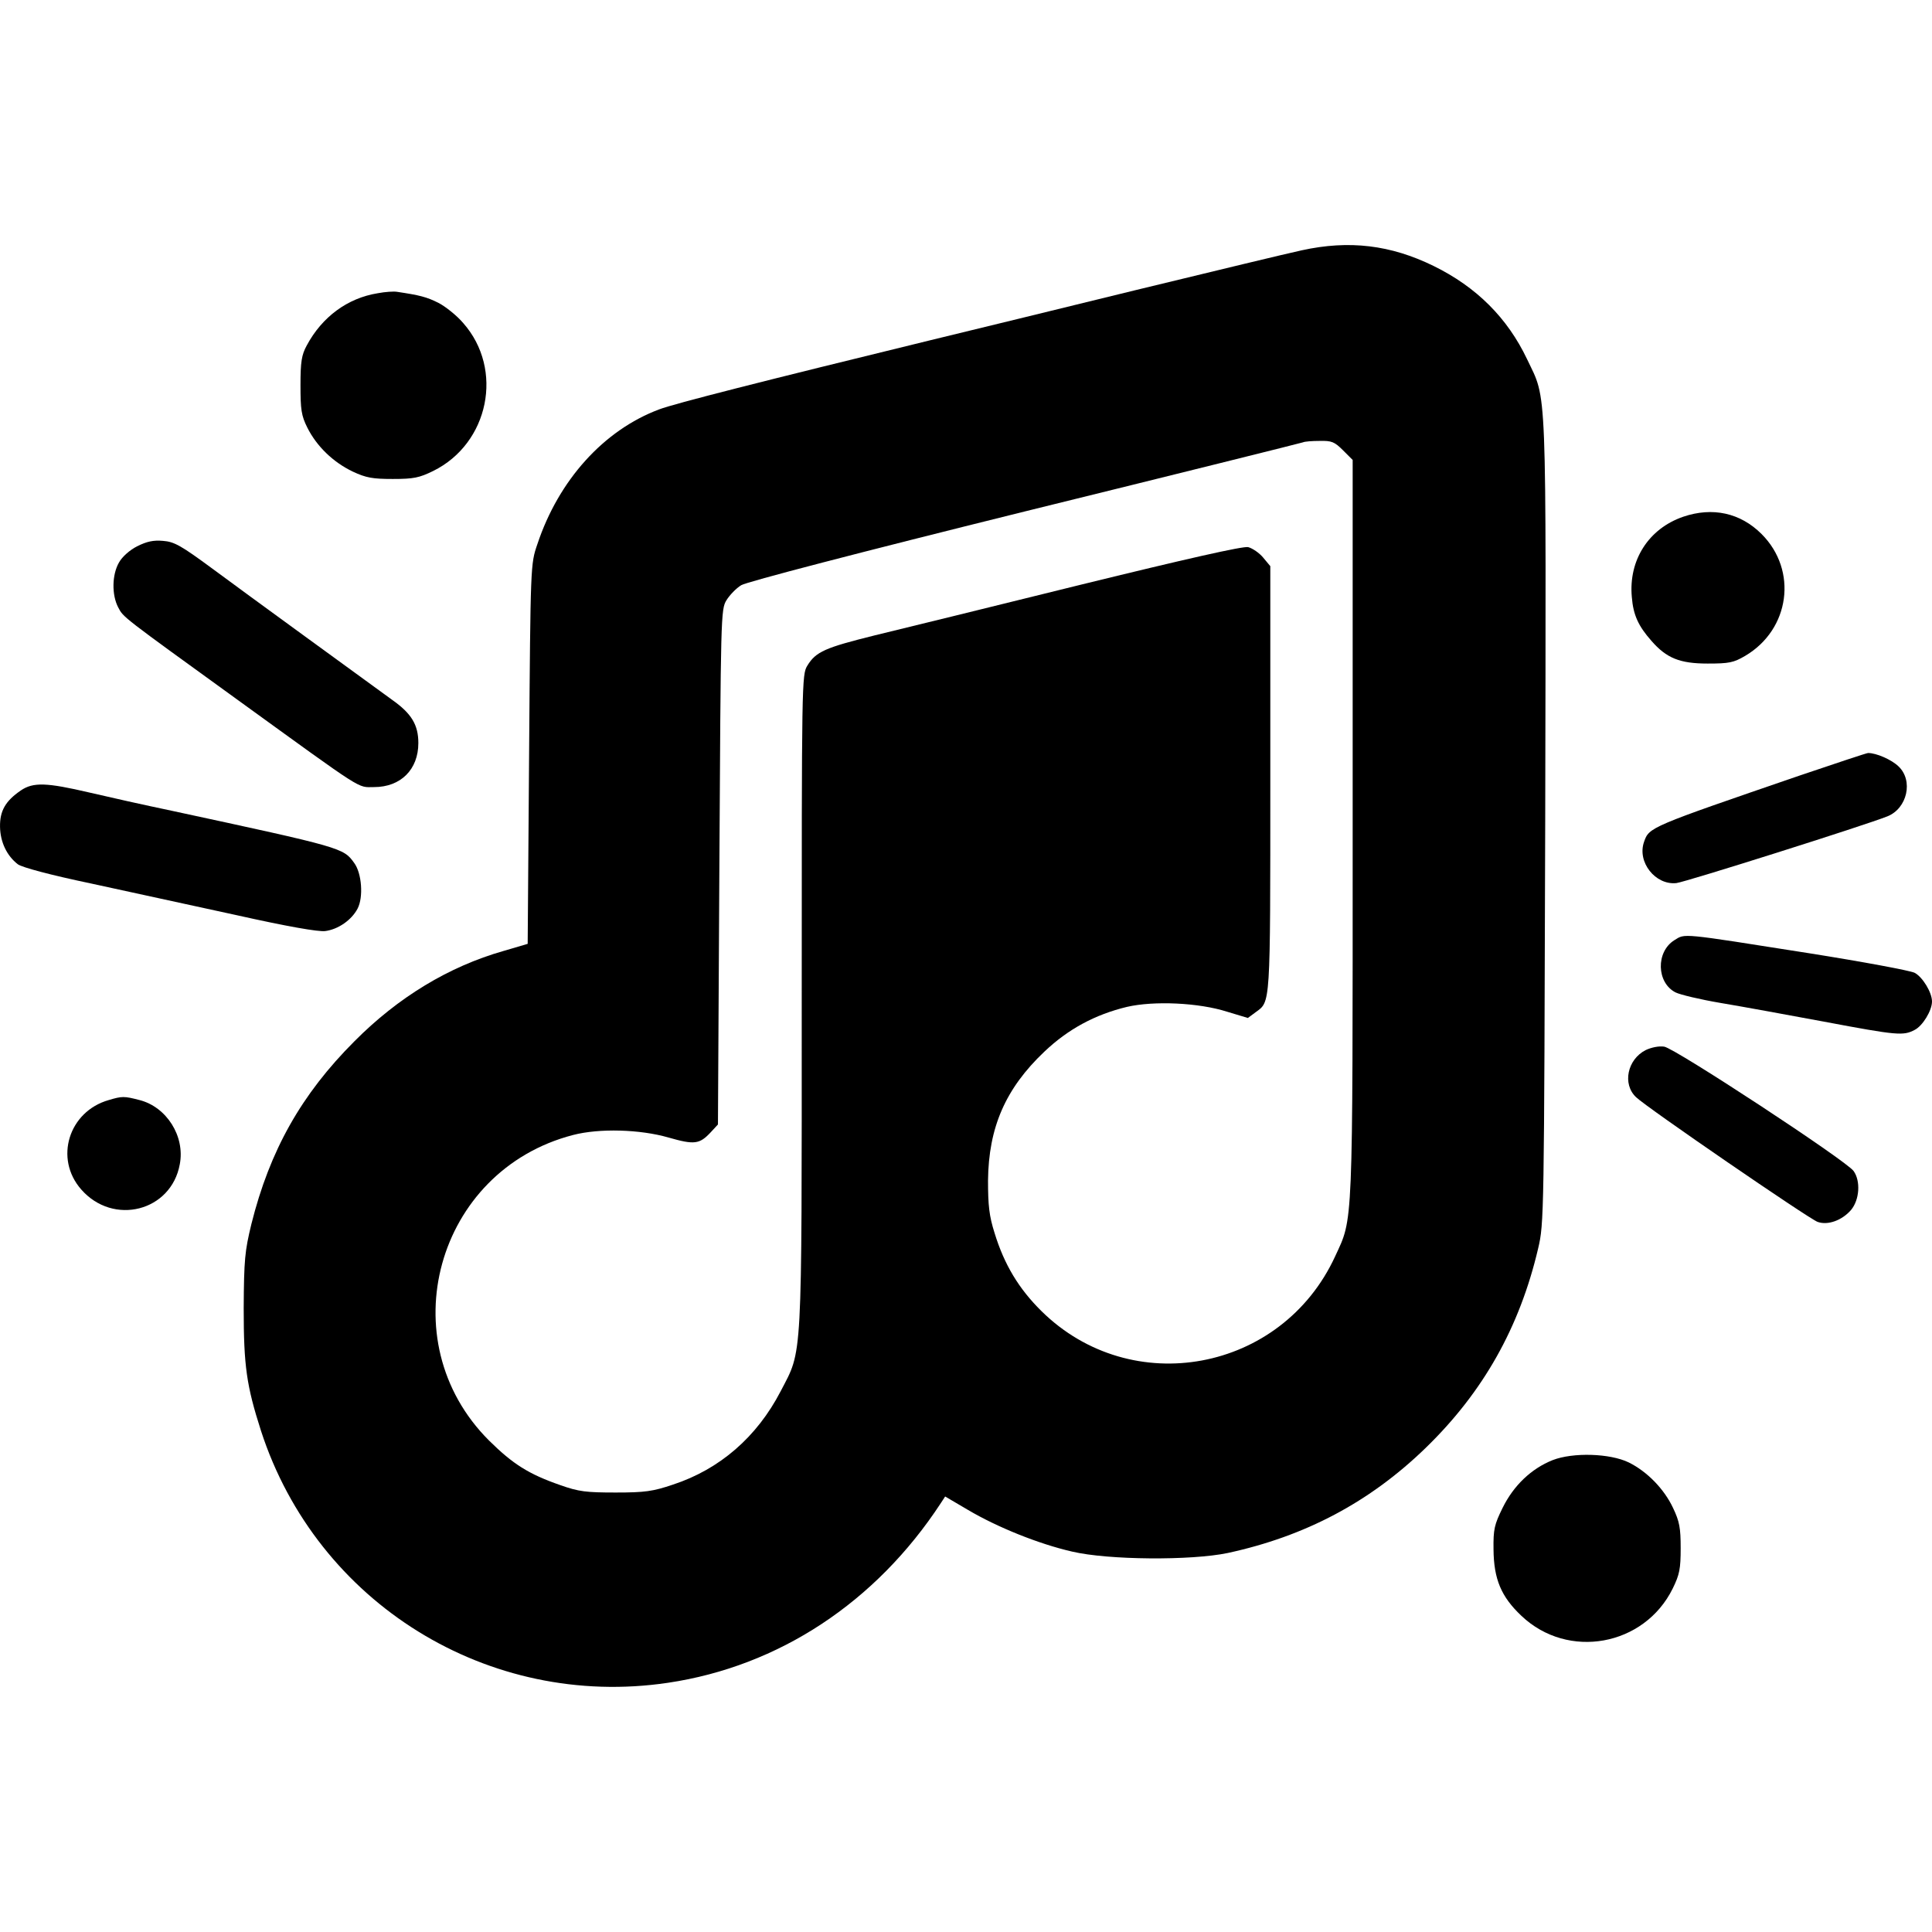 <?xml version="1.0" standalone="no"?>
<!DOCTYPE svg PUBLIC "-//W3C//DTD SVG 20010904//EN"
 "http://www.w3.org/TR/2001/REC-SVG-20010904/DTD/svg10.dtd">
<svg version="1.0" xmlns="http://www.w3.org/2000/svg"
 width="40px" height="40px" viewBox="0 0 680.31 507.712"
 preserveAspectRatio="xMidYMid meet">

<g transform="translate(-172.69,765.857) scale(0.1,-0.1)"
fill="#000000" stroke="none">
<path d="M6310 7640 c-47 -10 -308 -73 -580 -139 -272 -67 -598 -146 -725
-177 -594 -145 -905 -224 -957 -244 -195 -73 -354 -249 -429 -475 -24 -70 -24
-70 -29 -739 l-5 -668 -85 -25 c-193 -55 -371 -163 -525 -318 -187 -187 -298
-384 -363 -644 -23 -95 -26 -125 -27 -296 0 -204 10 -273 61 -432 197 -607
801 -981 1433 -887 390 58 732 283 961 633 l15 23 80 -47 c103 -61 249 -120
367 -147 127 -30 419 -32 548 -5 273 59 500 179 697 370 203 197 331 425 396
702 21 89 21 108 25 1505 3 1574 7 1477 -64 1627 -69 145 -178 254 -329 328
-151 74 -297 92 -465 55z m146 -704 l34 -34 0 -1298 c0 -1428 2 -1368 -62
-1507 -188 -407 -717 -505 -1034 -192 -80 79 -131 164 -165 275 -19 60 -23 97
-23 185 2 186 61 323 198 453 84 80 179 131 291 158 95 22 253 15 353 -17 l73
-22 27 20 c53 39 52 13 52 820 l0 751 -25 30 c-14 17 -38 33 -53 37 -18 4
-217 -41 -592 -133 -311 -77 -637 -157 -724 -178 -173 -43 -206 -57 -236 -106
-20 -32 -20 -53 -20 -1183 0 -1290 3 -1223 -74 -1372 -84 -162 -215 -275 -379
-329 -71 -24 -99 -28 -202 -28 -104 0 -130 3 -195 26 -112 39 -167 74 -251
157 -352 351 -187 951 296 1076 92 24 236 20 336 -9 91 -26 109 -24 149 19
l25 27 5 906 c5 885 5 908 25 940 11 18 34 42 52 53 20 12 411 114 1000 260
532 131 973 241 978 243 6 3 32 5 59 5 42 1 52 -3 82 -33z"/>
<path d="M3057 7489 c-106 -17 -196 -83 -250 -184 -18 -33 -22 -57 -22 -140 0
-86 3 -107 24 -149 33 -66 91 -122 160 -155 47 -22 70 -26 141 -26 73 0 93 4
142 28 197 97 250 358 106 521 -22 26 -62 58 -87 71 -42 21 -66 27 -146 39
-11 2 -42 0 -68 -5z"/>
<path d="M7654 6702 c-122 -42 -193 -153 -181 -283 5 -63 23 -102 69 -154 53
-61 100 -80 198 -80 75 0 91 3 132 27 158 93 186 301 58 429 -75 75 -173 96
-276 61z"/>
<path d="M2210 6598 c-26 -13 -53 -37 -64 -57 -25 -43 -26 -114 -3 -158 19
-36 9 -28 425 -329 449 -325 416 -304 476 -304 94 0 156 62 156 155 0 64 -24
104 -92 152 -114 83 -513 373 -633 462 -110 81 -134 95 -174 98 -34 3 -57 -2
-91 -19z"/>
<path d="M8065 5791 c-530 -182 -531 -182 -549 -234 -25 -71 40 -153 114 -145
33 4 663 203 743 235 70 28 92 126 39 176 -25 24 -78 47 -107 47 -5 0 -113
-36 -240 -79z"/>
<path d="M1800 5738 c-54 -37 -74 -72 -73 -128 1 -54 24 -102 63 -132 16 -11
112 -37 260 -68 129 -28 359 -78 510 -111 179 -40 288 -59 312 -56 46 6 93 39
114 79 21 40 15 125 -12 161 -38 53 -41 54 -644 184 -91 19 -221 48 -289 64
-150 35 -197 37 -241 7z"/>
<path d="M7623 5211 c-66 -41 -63 -150 4 -184 16 -8 87 -25 158 -37 72 -12
236 -42 365 -66 260 -49 279 -50 319 -29 28 14 61 68 61 100 0 32 -33 86 -61
101 -16 8 -183 39 -372 69 -457 72 -435 70 -474 46z"/>
<path d="M7522 4824 c-65 -33 -83 -120 -34 -166 37 -36 607 -427 639 -439 36
-13 86 5 118 42 30 36 34 102 9 137 -25 36 -630 433 -667 438 -19 3 -46 -3
-65 -12z"/>
<path d="M2110 4648 c-141 -40 -193 -206 -97 -315 113 -129 317 -77 347 89 19
99 -47 202 -142 226 -54 14 -61 14 -108 0z"/>
<path d="M7194 3380 c-75 -30 -137 -89 -176 -168 -29 -59 -33 -75 -32 -147 1
-104 27 -166 98 -233 164 -156 433 -107 533 96 24 49 28 69 28 142 0 71 -4 94
-27 142 -31 66 -91 128 -156 160 -66 32 -196 36 -268 8z"/>
</g>
</svg>
